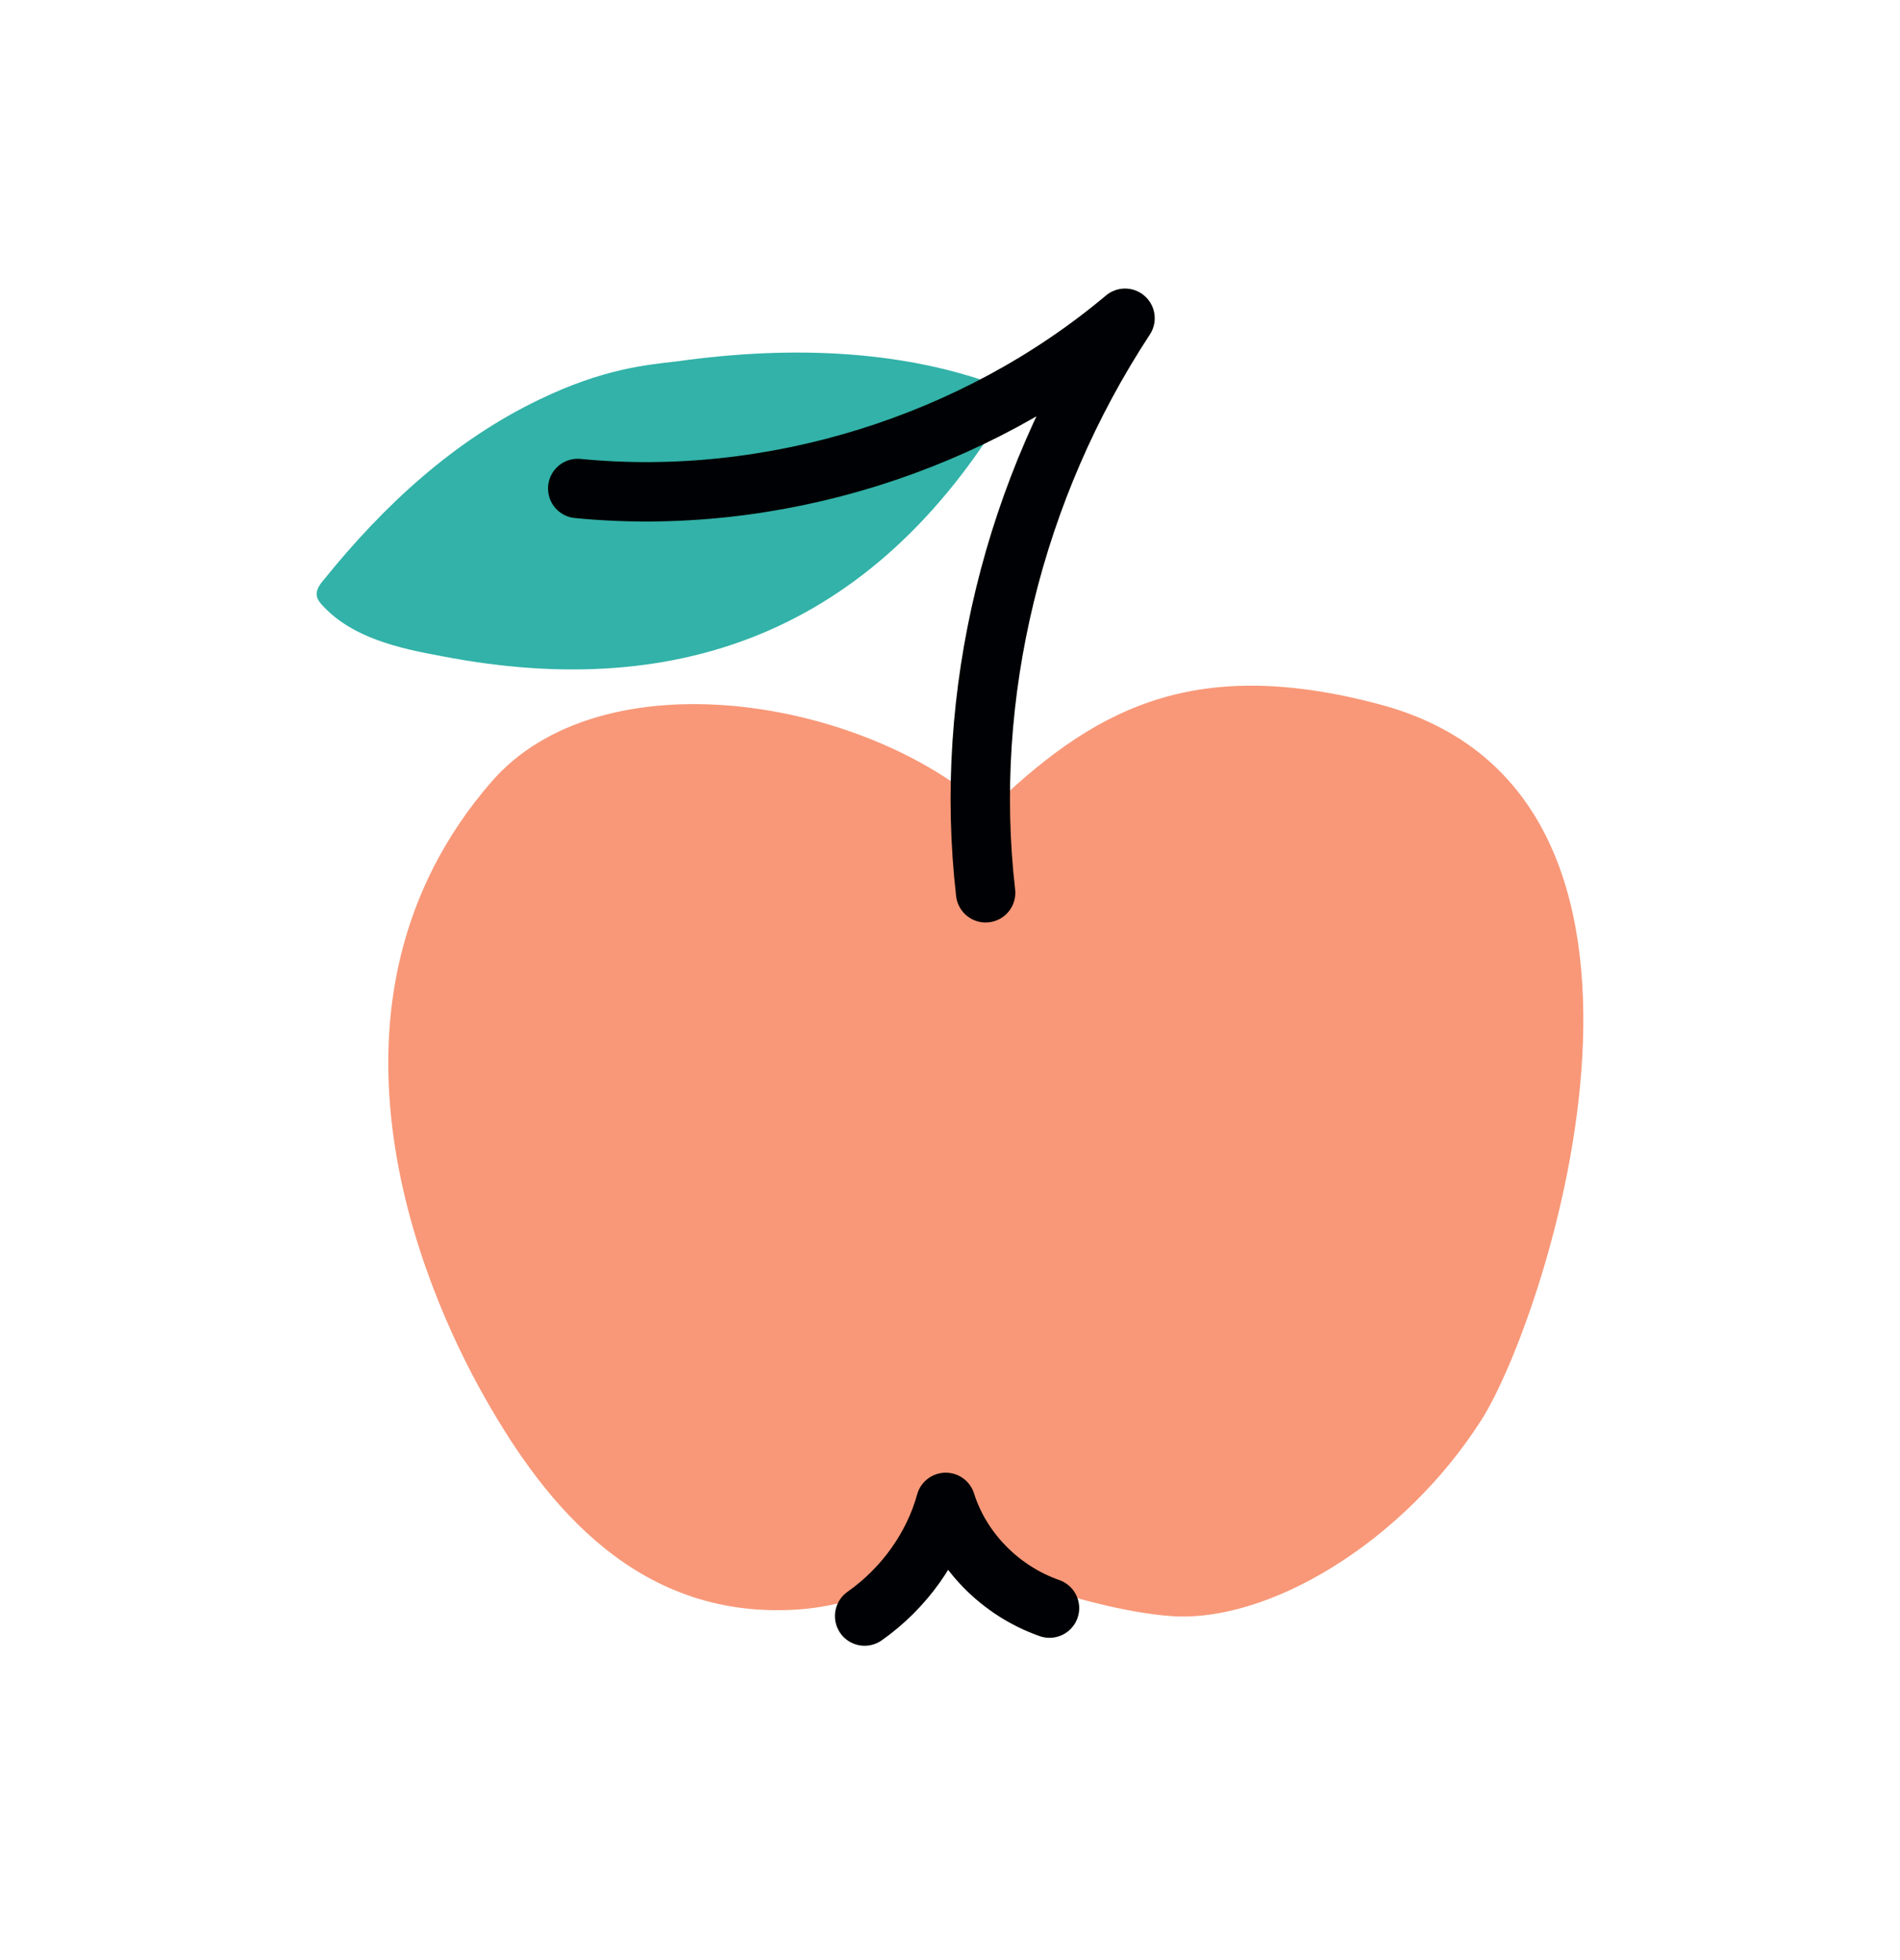 <svg width="32" height="33" viewBox="0 0 32 33" fill="none" xmlns="http://www.w3.org/2000/svg">
<path d="M16.651 13.645C14.531 11.731 10.123 11.027 8.271 13.169C5.085 16.852 7.061 21.59 8.168 23.535C9.203 25.366 10.775 27.301 13.486 27.094C14.717 27.001 16.134 26.215 16.134 26.215C16.134 26.215 18.214 27.094 19.714 27.208C21.359 27.332 23.635 25.966 24.949 23.908C26.066 22.149 28.942 13.355 23.221 11.855C20.024 11.007 18.369 11.989 16.651 13.645Z" fill="#F89878"/>
<path d="M17.107 6.61C15.358 5.875 13.341 5.813 11.417 6.082C10.879 6.144 10.165 6.206 9.089 6.724C7.641 7.417 6.461 8.513 5.458 9.755C5.396 9.827 5.333 9.91 5.333 10.003C5.333 10.086 5.396 10.158 5.447 10.21C5.944 10.738 6.709 10.914 7.444 11.048C11.51 11.834 14.841 10.582 17.107 6.61Z" fill="#32B2A8"/>
<path d="M9.73 8.224C13 8.544 16.424 7.479 18.948 5.358C17.066 8.224 16.217 11.7 16.6 15.031" stroke="#000104" stroke-miterlimit="10" stroke-linecap="round" stroke-linejoin="round"/>
<path d="M14.562 27.208C15.224 26.743 15.721 26.049 15.928 25.294C16.186 26.111 16.848 26.784 17.676 27.074" stroke="#000104" stroke-miterlimit="10" stroke-linecap="round" stroke-linejoin="round"/>
</svg>
